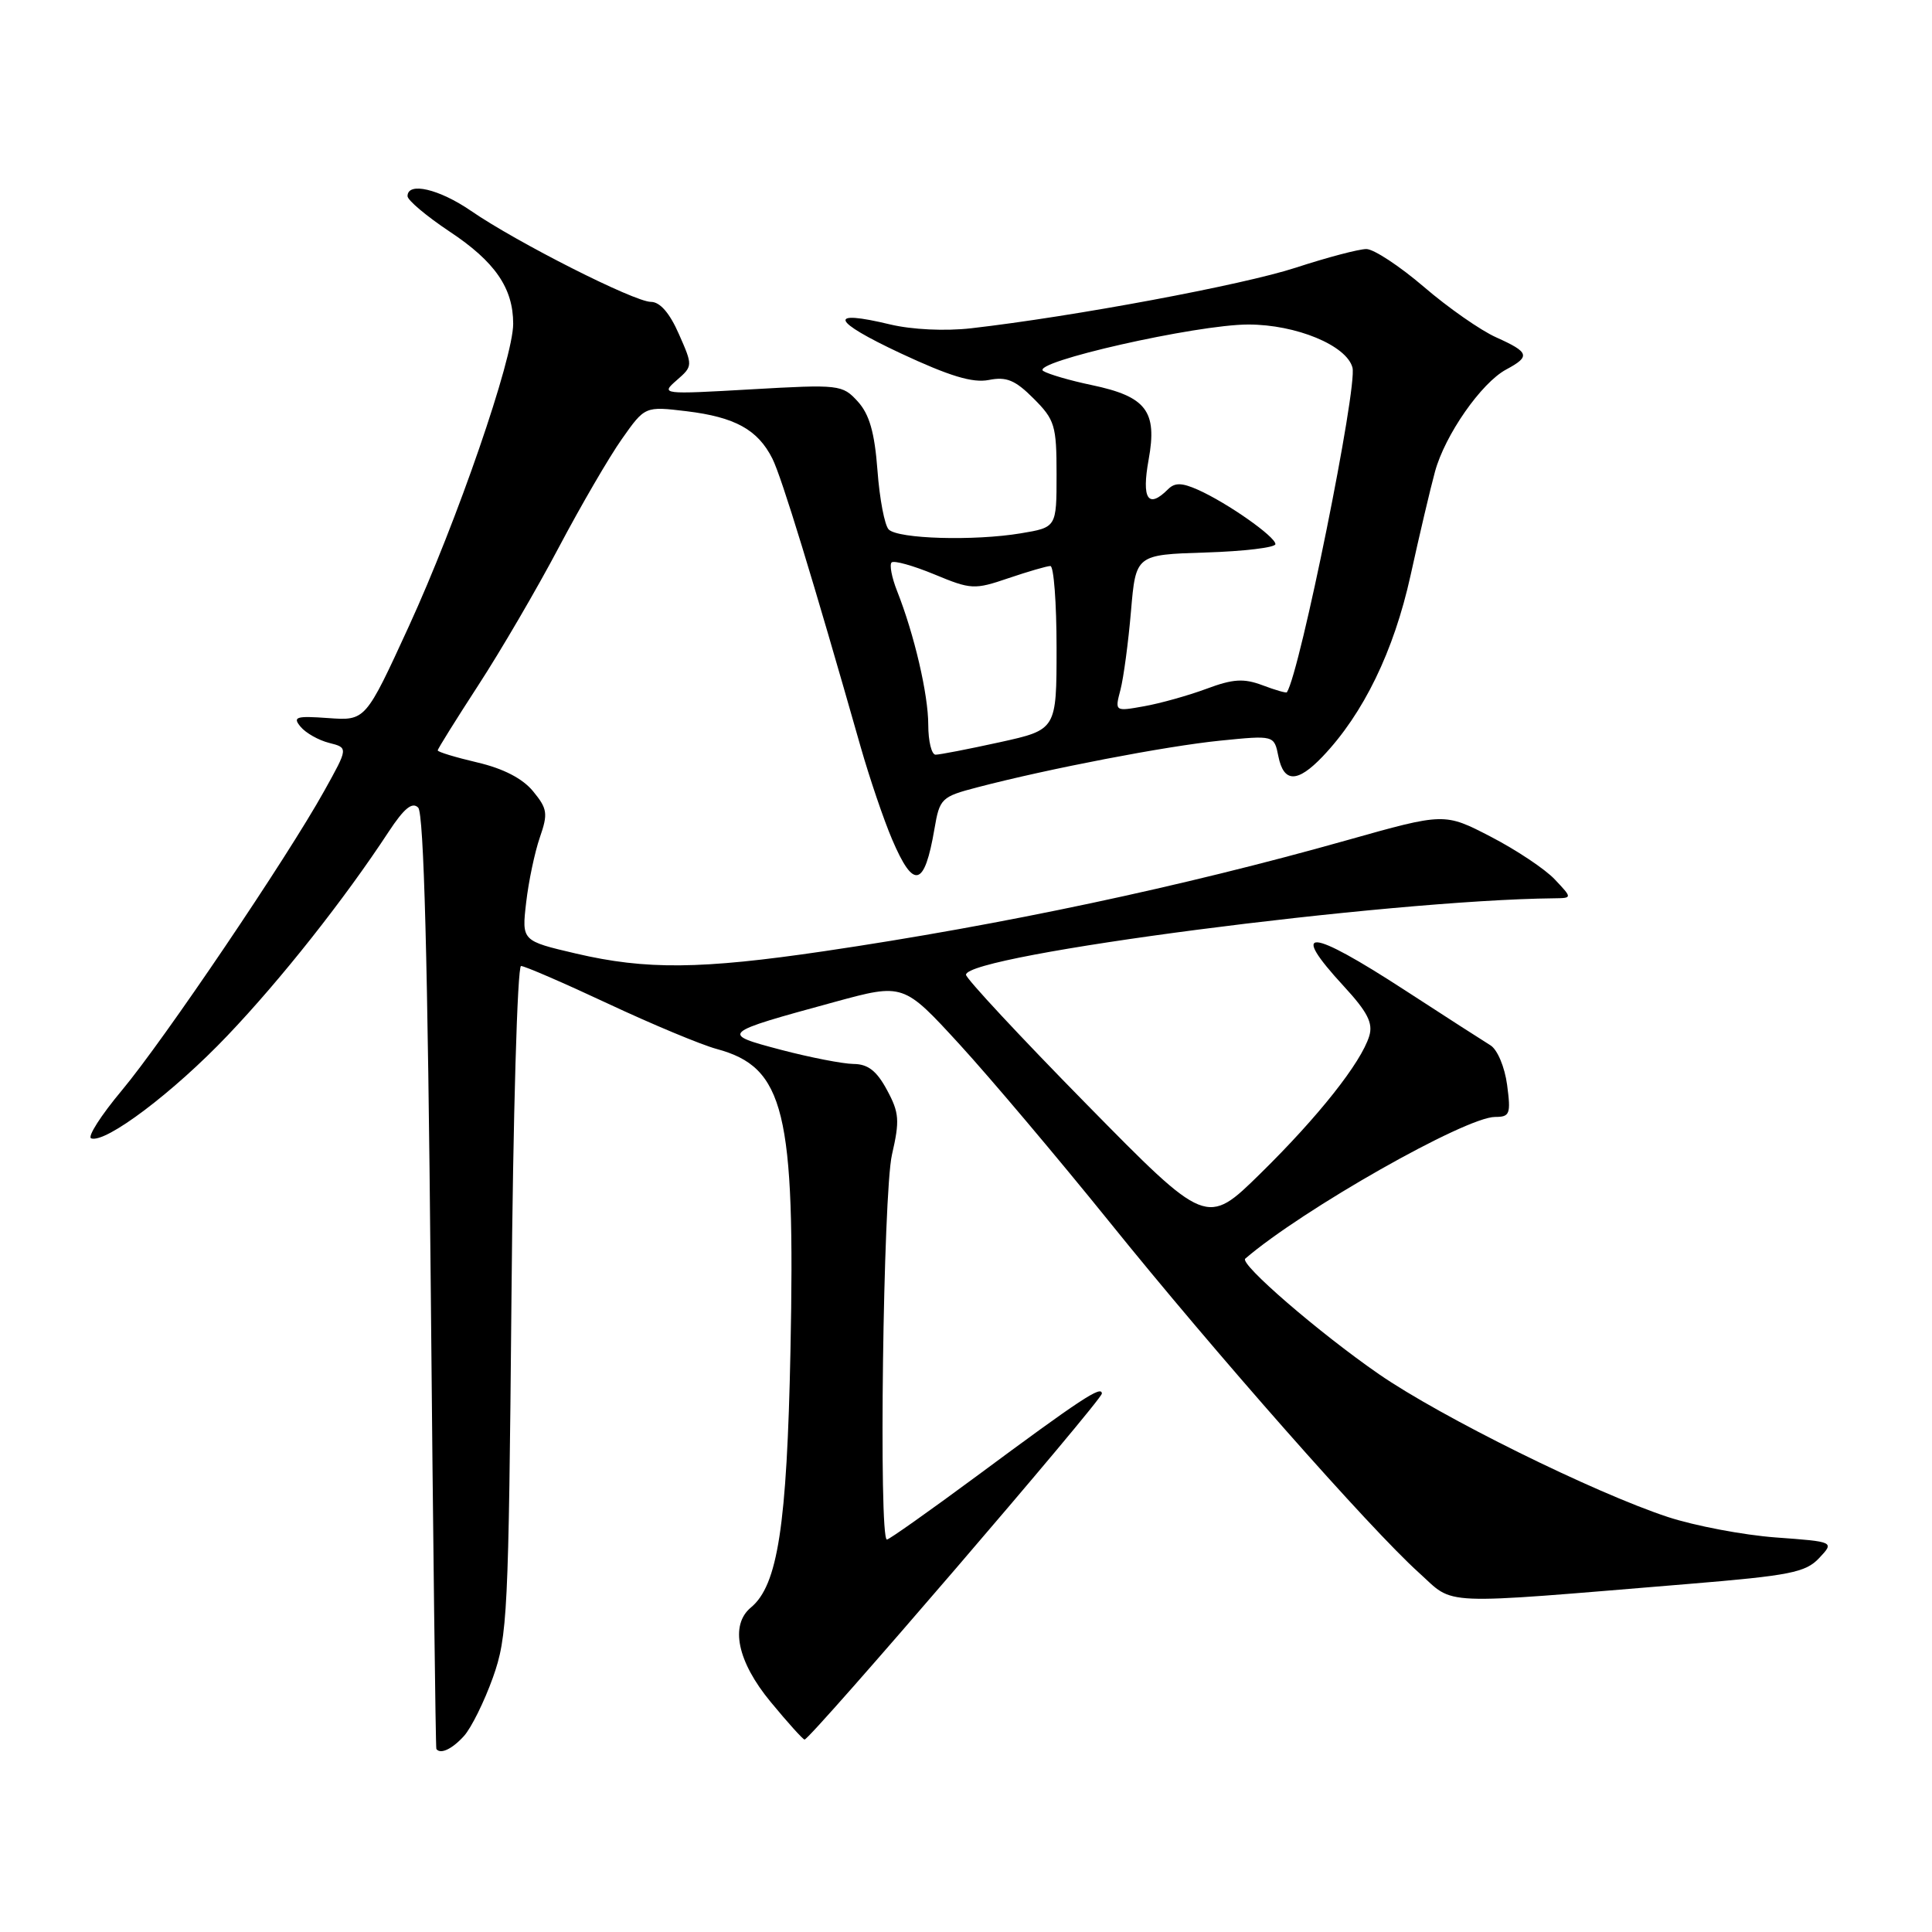 <?xml version="1.0" encoding="UTF-8" standalone="no"?>
<!DOCTYPE svg PUBLIC "-//W3C//DTD SVG 1.1//EN" "http://www.w3.org/Graphics/SVG/1.1/DTD/svg11.dtd" >
<svg xmlns="http://www.w3.org/2000/svg" xmlns:xlink="http://www.w3.org/1999/xlink" version="1.1" viewBox="0 0 256 256">
 <g >
 <path fill="currentColor"
d=" M 61.47 230.04 C 62.45 228.96 64.17 225.47 65.31 222.29 C 67.25 216.85 67.39 213.85 67.77 172.25 C 67.98 147.83 68.56 128.00 69.04 128.00 C 69.52 128.00 74.72 130.25 80.59 133.00 C 86.46 135.75 92.92 138.44 94.95 138.99 C 103.95 141.41 105.39 147.26 104.74 179.00 C 104.27 202.17 103.06 210.05 99.50 213.00 C 96.69 215.33 97.70 220.18 102.12 225.52 C 104.38 228.26 106.40 230.50 106.61 230.50 C 107.37 230.50 146.00 185.54 146.00 184.66 C 146.00 183.53 143.29 185.31 129.32 195.66 C 123.12 200.24 117.81 204.00 117.52 204.00 C 116.42 204.00 117.02 158.06 118.19 153.00 C 119.23 148.47 119.16 147.44 117.53 144.43 C 116.17 141.90 115.01 140.99 113.09 140.98 C 111.67 140.96 107.35 140.12 103.50 139.11 C 95.36 136.96 95.42 136.91 110.61 132.76 C 119.71 130.28 119.71 130.28 127.15 138.39 C 131.23 142.85 140.15 153.41 146.96 161.85 C 160.94 179.20 181.55 202.57 188.00 208.38 C 192.88 212.78 190.01 212.66 223.75 209.88 C 237.18 208.77 239.25 208.36 241.04 206.46 C 243.08 204.29 243.08 204.29 235.29 203.72 C 231.00 203.40 224.57 202.18 221.00 201.01 C 211.23 197.79 190.91 187.75 182.71 182.08 C 174.77 176.59 164.21 167.47 165.00 166.78 C 172.55 160.28 194.20 148.00 198.11 148.00 C 200.07 148.00 200.21 147.61 199.70 143.75 C 199.38 141.37 198.41 139.06 197.48 138.50 C 196.58 137.95 191.51 134.69 186.22 131.25 C 173.42 122.93 170.74 122.74 178.06 130.68 C 181.21 134.10 181.96 135.57 181.43 137.29 C 180.34 140.82 174.70 147.95 167.01 155.50 C 159.88 162.50 159.88 162.50 143.94 146.28 C 135.17 137.36 128.00 129.65 128.00 129.16 C 128.00 126.52 183.82 119.26 205.92 119.03 C 208.35 119.00 208.35 119.00 206.03 116.54 C 204.76 115.18 200.95 112.64 197.56 110.88 C 191.40 107.69 191.40 107.69 178.45 111.34 C 156.61 117.50 132.90 122.54 109.20 126.04 C 92.85 128.45 85.60 128.52 76.32 126.35 C 69.13 124.67 69.13 124.67 69.72 119.58 C 70.04 116.79 70.86 112.91 71.53 110.97 C 72.63 107.80 72.54 107.16 70.63 104.84 C 69.24 103.15 66.68 101.83 63.25 101.03 C 60.36 100.35 58.00 99.64 58.00 99.43 C 58.00 99.23 60.43 95.34 63.39 90.78 C 66.35 86.23 71.16 78.00 74.06 72.50 C 76.97 67.00 80.72 60.55 82.41 58.16 C 85.46 53.83 85.46 53.83 90.98 54.49 C 97.39 55.27 100.41 56.93 102.34 60.76 C 103.57 63.20 107.74 76.83 114.05 99.00 C 115.23 103.12 117.10 108.64 118.22 111.25 C 121.07 117.93 122.50 117.56 123.82 109.83 C 124.51 105.79 124.73 105.57 129.52 104.32 C 138.93 101.86 154.51 98.86 161.67 98.14 C 168.83 97.42 168.83 97.42 169.39 100.21 C 170.10 103.74 171.91 103.75 175.25 100.25 C 180.67 94.56 184.69 86.28 186.90 76.27 C 188.08 70.90 189.54 64.70 190.14 62.51 C 191.46 57.64 196.29 50.72 199.58 48.96 C 202.82 47.22 202.65 46.68 198.25 44.70 C 196.19 43.78 191.88 40.77 188.67 38.01 C 185.46 35.26 182.03 33.00 181.05 33.00 C 180.06 33.00 175.85 34.11 171.69 35.47 C 164.67 37.76 142.27 41.94 128.67 43.50 C 125.22 43.89 120.85 43.68 117.95 42.99 C 109.59 40.98 110.13 42.49 119.31 46.80 C 125.81 49.84 128.88 50.77 131.02 50.35 C 133.35 49.88 134.52 50.36 136.96 52.81 C 139.77 55.62 140.00 56.38 140.00 62.86 C 140.00 69.88 140.00 69.88 135.25 70.67 C 129.06 71.70 119.01 71.41 117.76 70.16 C 117.22 69.62 116.55 66.11 116.27 62.34 C 115.89 57.29 115.20 54.90 113.66 53.20 C 111.62 50.97 111.23 50.92 99.53 51.59 C 87.67 52.27 87.53 52.25 89.66 50.39 C 91.81 48.51 91.82 48.48 89.95 44.25 C 88.73 41.47 87.45 40.00 86.25 40.00 C 84.06 40.00 68.48 32.12 62.41 27.94 C 58.19 25.04 54.00 24.06 54.00 25.99 C 54.00 26.53 56.51 28.64 59.57 30.68 C 65.59 34.67 68.00 38.17 68.00 42.90 C 68.00 47.51 60.56 69.07 54.17 83.00 C 48.43 95.50 48.43 95.50 43.51 95.15 C 39.22 94.84 38.74 94.99 39.83 96.30 C 40.52 97.13 42.22 98.09 43.62 98.44 C 46.15 99.08 46.15 99.08 42.97 104.79 C 38.04 113.67 21.70 137.84 16.13 144.50 C 13.37 147.80 11.55 150.65 12.08 150.84 C 14.00 151.52 22.99 144.74 30.16 137.20 C 37.24 129.77 45.63 119.16 51.50 110.21 C 53.54 107.11 54.62 106.22 55.41 107.01 C 56.16 107.76 56.68 127.30 57.07 169.80 C 57.38 203.73 57.72 231.61 57.82 231.75 C 58.36 232.49 59.90 231.77 61.47 230.04 Z  M 123.00 96.05 C 123.00 92.02 121.15 84.07 118.86 78.29 C 118.16 76.52 117.84 74.83 118.14 74.53 C 118.44 74.23 120.98 74.94 123.79 76.10 C 128.67 78.13 129.11 78.15 133.63 76.61 C 136.23 75.73 138.73 75.00 139.18 75.00 C 139.63 75.00 140.00 79.88 140.00 85.85 C 140.00 96.69 140.00 96.69 132.47 98.35 C 128.33 99.26 124.51 100.00 123.97 100.00 C 123.44 100.00 123.00 98.22 123.00 96.05 Z  M 148.47 91.39 C 148.88 89.80 149.51 85.12 149.86 81.00 C 150.50 73.50 150.50 73.50 159.75 73.21 C 164.84 73.05 169.00 72.55 169.00 72.10 C 169.00 71.11 162.62 66.63 158.72 64.89 C 156.60 63.95 155.67 63.93 154.77 64.83 C 152.13 67.47 151.25 66.13 152.20 60.90 C 153.37 54.47 151.89 52.54 144.64 51.02 C 141.81 50.43 138.93 49.59 138.24 49.16 C 136.41 48.01 158.55 43.00 165.41 43.00 C 171.75 43.00 178.44 45.77 179.21 48.71 C 179.89 51.31 172.27 89.03 170.52 91.73 C 170.44 91.86 168.98 91.44 167.29 90.80 C 164.81 89.87 163.39 89.95 159.86 91.27 C 157.46 92.16 153.75 93.20 151.61 93.58 C 147.71 94.28 147.71 94.28 148.47 91.39 Z "/>
</g>
</svg>